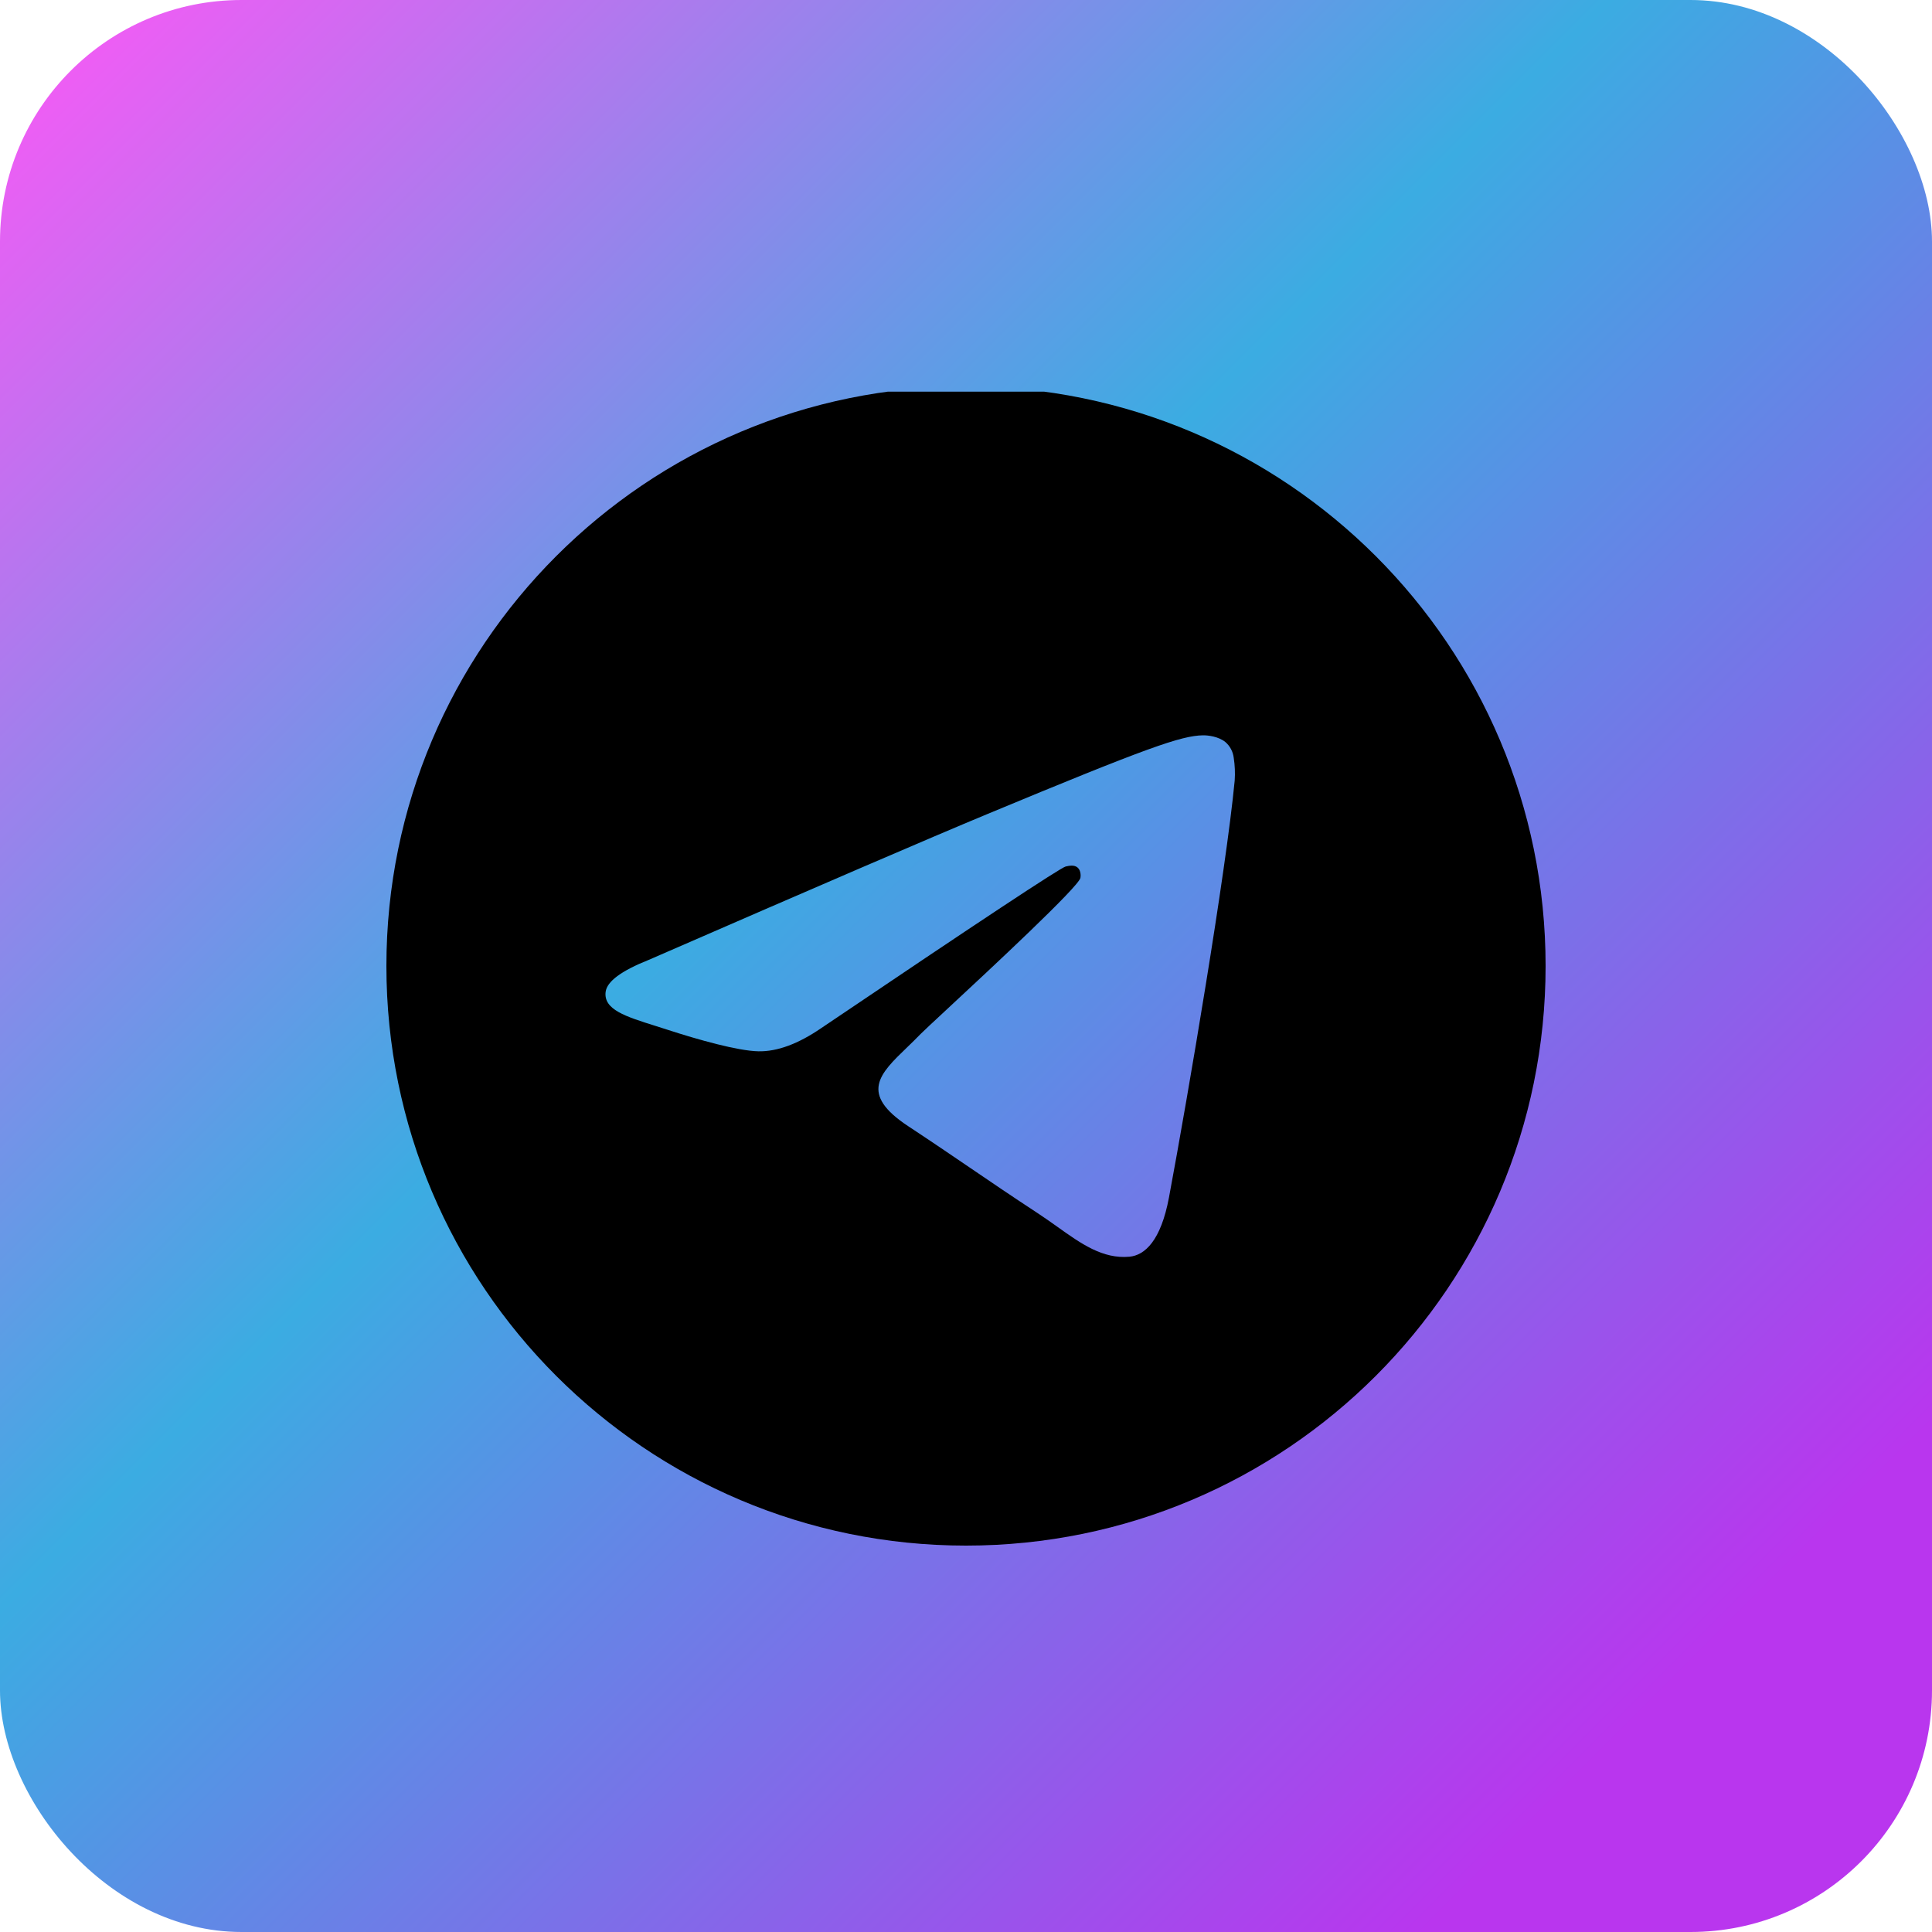 <svg width="40" height="40" viewBox="0 0 40 40" fill="none" xmlns="http://www.w3.org/2000/svg">
<rect width="40" height="40" rx="5" fill="url(#paint0_linear_2_1285)"/>
<g clip-path="url(#clip0_2_1285)">
<path fill-rule="evenodd" clip-rule="evenodd" d="M32 20C32 26.627 26.627 32 20 32C13.373 32 8 26.627 8 20C8 13.373 13.373 8 20 8C26.627 8 32 13.373 32 20ZM20.43 16.859C19.263 17.344 16.93 18.349 13.432 19.873C12.864 20.099 12.566 20.32 12.539 20.536C12.493 20.902 12.951 21.046 13.573 21.241C13.658 21.268 13.746 21.295 13.836 21.325C14.449 21.524 15.273 21.757 15.701 21.766C16.09 21.774 16.524 21.614 17.003 21.286C20.271 19.079 21.958 17.964 22.064 17.94C22.139 17.923 22.243 17.901 22.313 17.964C22.383 18.026 22.376 18.144 22.369 18.176C22.323 18.369 20.529 20.038 19.599 20.902C19.309 21.171 19.104 21.362 19.062 21.406C18.968 21.503 18.872 21.596 18.78 21.685C18.21 22.233 17.784 22.645 18.804 23.317C19.294 23.64 19.686 23.907 20.077 24.173C20.504 24.464 20.93 24.754 21.482 25.116C21.622 25.208 21.756 25.303 21.887 25.396C22.384 25.751 22.831 26.069 23.383 26.019C23.703 25.989 24.035 25.688 24.203 24.789C24.6 22.663 25.382 18.059 25.563 16.161C25.574 16.003 25.567 15.845 25.543 15.689C25.528 15.563 25.467 15.447 25.371 15.364C25.228 15.247 25.006 15.222 24.906 15.224C24.455 15.232 23.763 15.473 20.43 16.859Z" fill="black"/>
</g>
<defs>
<linearGradient id="paint0_linear_2_1285" x1="3.91155e-07" y1="-0.079" x2="40" y2="39.921" gradientUnits="userSpaceOnUse">
<stop stop-color="#FF56F6"/>
<stop offset="0.417" stop-color="#3BACE2"/>
<stop offset="0.87" stop-color="#B936EE"/>
</linearGradient>
<clipPath id="clip0_2_1285">
<rect x="7" y="8.109" width="25" height="25" rx="5" fill="white"/>
</clipPath>
</defs>
</svg>
